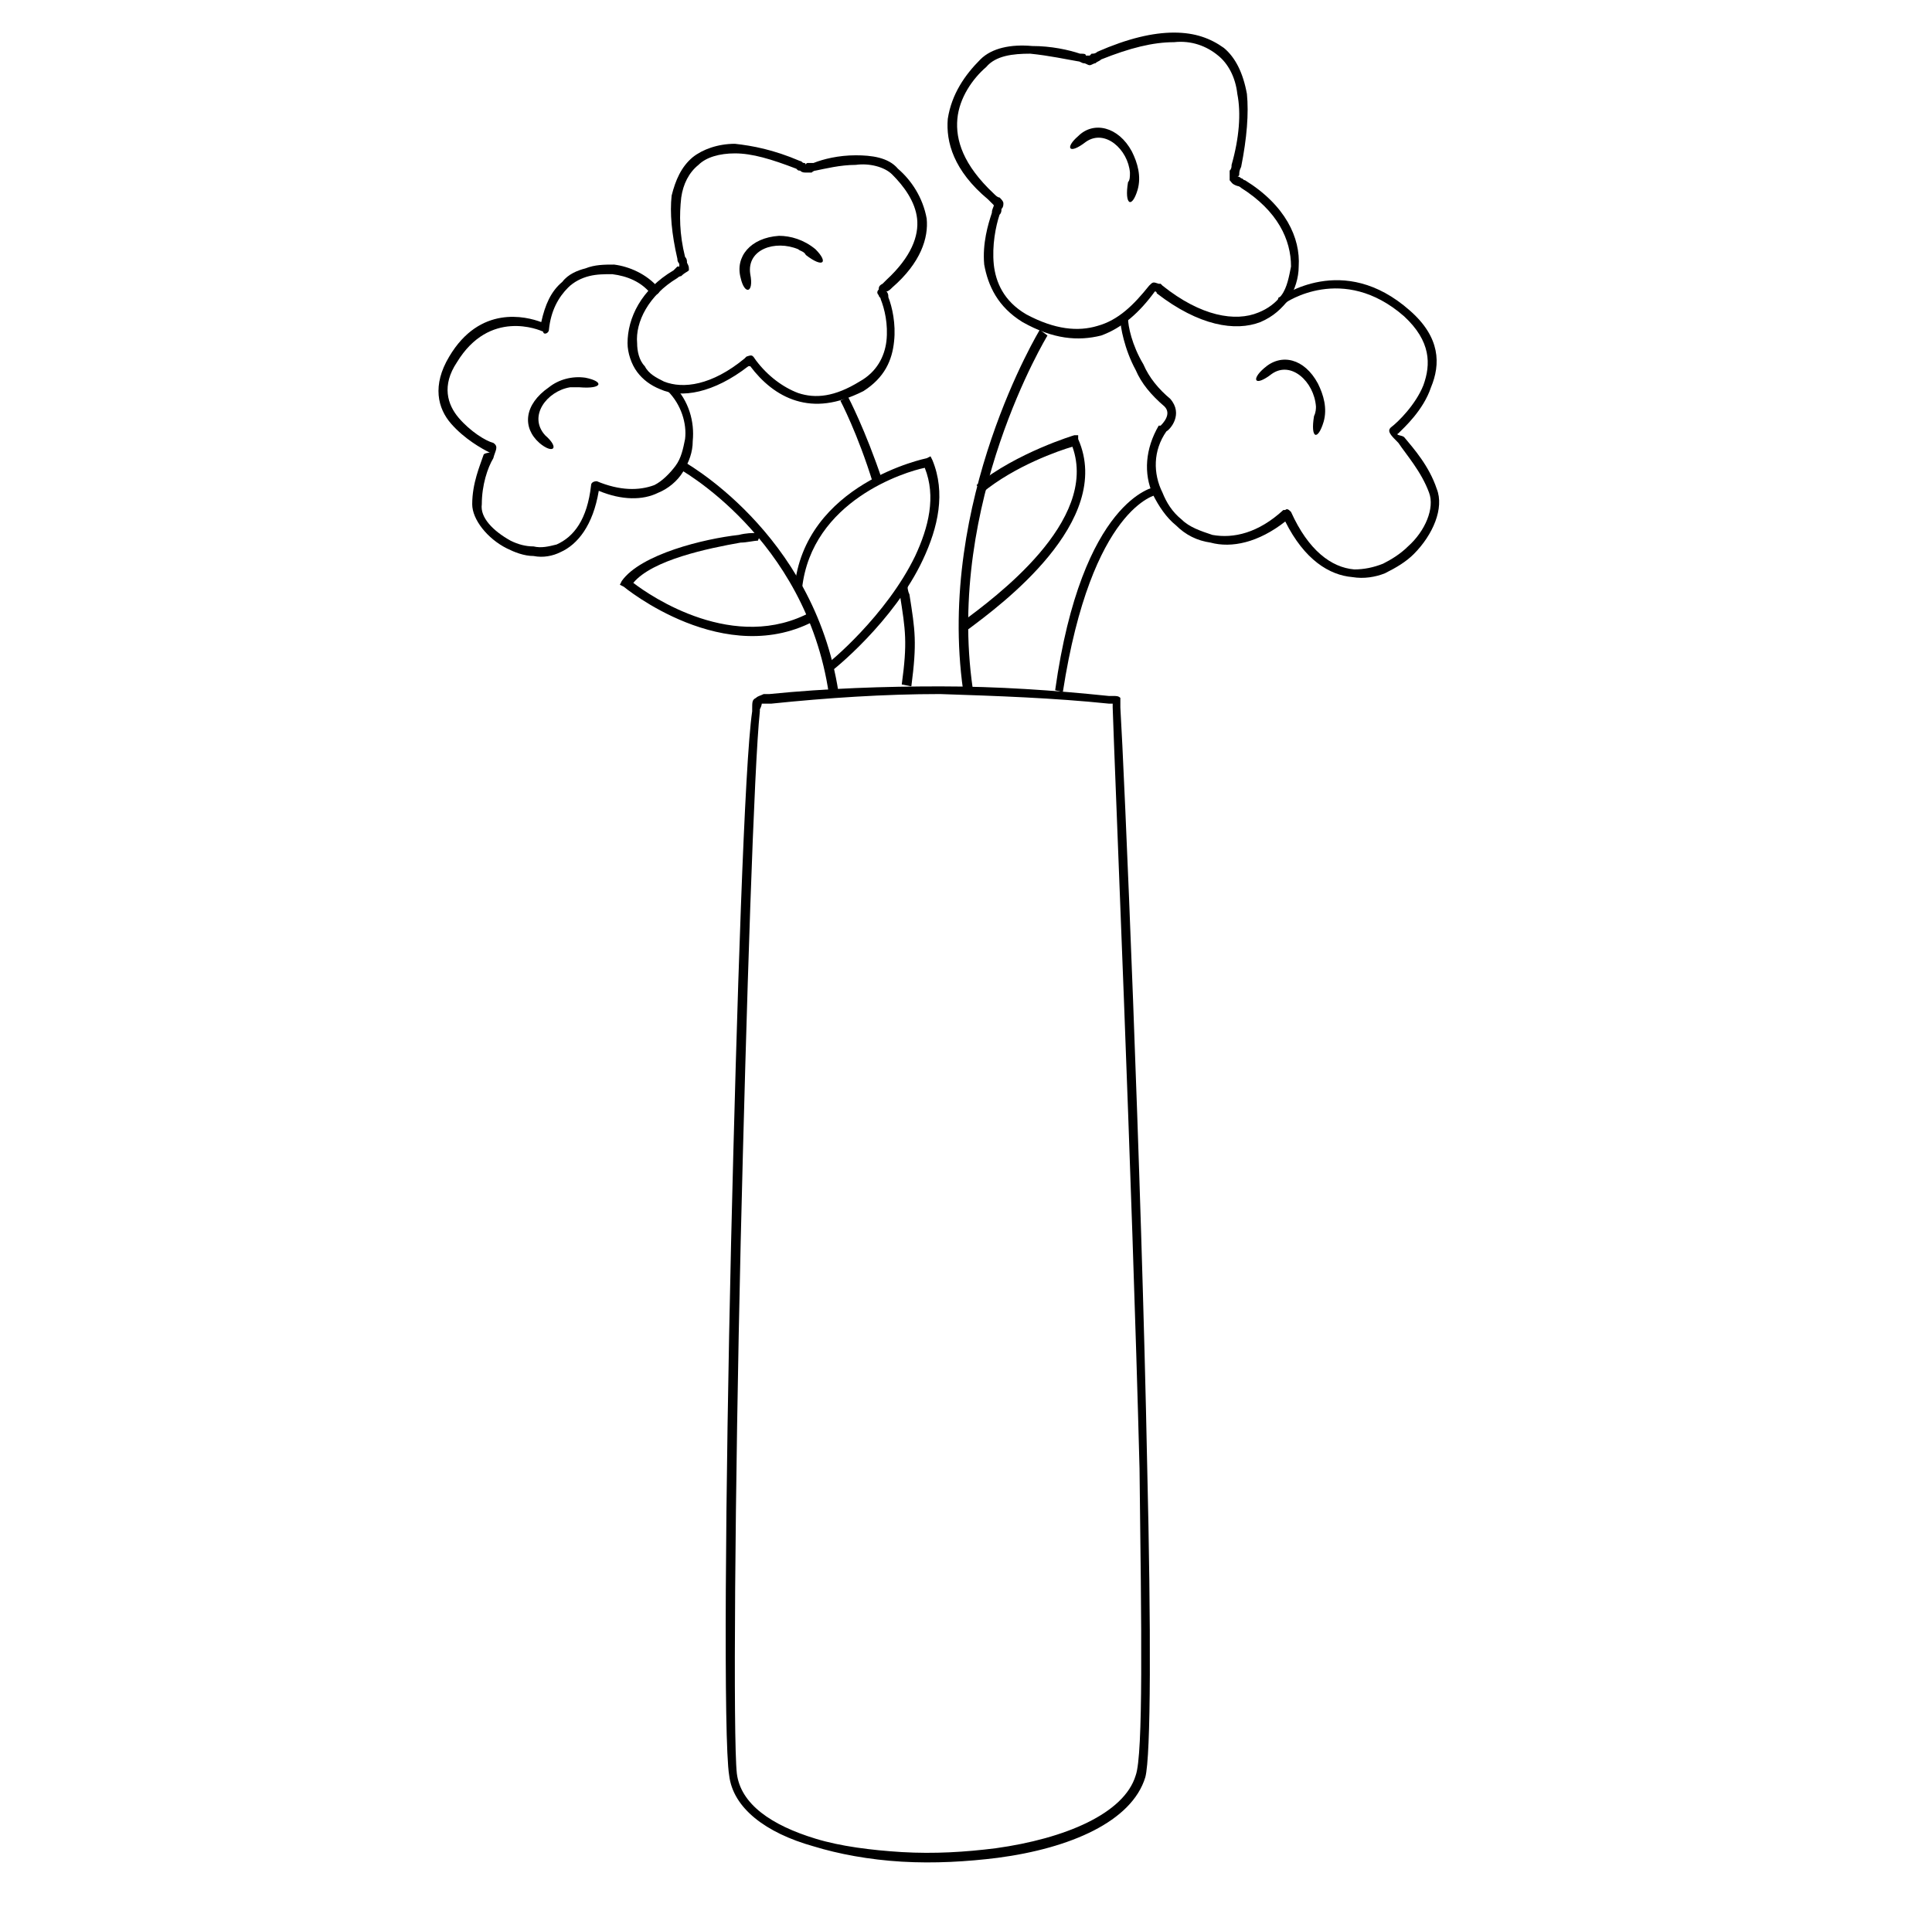 <svg width="134" height="133" viewBox="0 0 134 133" fill="none" xmlns="http://www.w3.org/2000/svg">
<path d="M47.249 31.92C47.249 31.92 56.426 36.841 58.155 48.013L57.49 48.146C55.894 37.24 46.983 32.452 46.983 32.452L47.249 31.92Z" fill="black"/>
<path d="M58.82 27.531C58.82 27.531 60.017 29.792 61.214 33.383L60.549 33.516C59.485 30.058 58.288 27.797 58.288 27.797L58.82 27.531ZM62.943 40.565C62.943 40.698 62.943 40.964 63.076 41.23C63.475 43.757 63.608 44.555 63.209 47.614L62.544 47.481C62.943 44.555 62.81 43.757 62.411 41.23C62.411 41.097 62.411 40.964 62.278 40.698L62.943 40.565Z" fill="black"/>
<path d="M46.983 17.955C46.584 16.226 46.451 14.763 46.584 13.566C46.85 12.502 47.249 11.571 48.047 10.906C48.712 10.374 49.776 9.975 50.973 9.975C52.17 10.108 53.633 10.374 55.495 11.172C55.628 11.172 55.628 11.305 55.761 11.305C55.894 11.305 55.894 11.438 55.894 11.438C55.894 11.438 55.894 11.305 56.027 11.305C56.16 11.305 56.293 11.305 56.426 11.305C57.091 11.039 58.155 10.773 59.352 10.773C60.416 10.773 61.613 10.906 62.278 11.704C63.209 12.502 64.007 13.699 64.273 15.162C64.406 16.492 63.874 18.221 61.879 19.95C61.746 20.083 61.613 20.216 61.48 20.216C61.613 20.349 61.613 20.482 61.613 20.615C61.879 21.28 62.145 22.477 62.012 23.674C61.879 25.004 61.347 26.201 59.884 27.132C58.022 28.063 56.559 28.196 55.229 27.797C53.899 27.398 52.835 26.467 52.037 25.403H51.904C49.51 27.265 47.249 27.664 45.786 26.999C45.121 26.733 44.589 26.334 44.19 25.802C43.791 25.27 43.525 24.472 43.525 23.807C43.525 22.078 44.456 20.083 46.717 18.753C46.85 18.62 46.85 18.62 46.983 18.487C47.116 18.487 47.116 18.487 47.116 18.487C47.116 18.487 47.116 18.487 47.116 18.354C47.116 18.221 46.983 18.221 46.983 17.955ZM47.249 13.699C47.116 14.896 47.116 16.226 47.515 17.822C47.648 17.955 47.648 18.088 47.648 18.221C47.781 18.487 47.781 18.487 47.781 18.753C47.648 18.886 47.515 18.886 47.249 19.152C47.249 19.152 47.116 19.152 46.983 19.285C44.988 20.482 44.057 22.344 44.19 23.807C44.19 24.339 44.323 25.004 44.722 25.403C44.988 25.935 45.52 26.201 46.052 26.467C47.382 26.999 49.377 26.733 51.638 24.871C51.771 24.738 51.771 24.738 51.771 24.738C52.17 24.605 52.17 24.605 52.436 25.004C53.234 26.068 54.298 26.866 55.362 27.265C56.559 27.664 57.889 27.531 59.618 26.467C60.815 25.802 61.347 24.738 61.48 23.674C61.613 22.477 61.347 21.413 61.081 20.748C61.081 20.615 60.948 20.615 60.948 20.482C60.815 20.349 60.815 20.216 60.948 20.083C60.948 19.95 60.948 19.817 61.214 19.684C61.214 19.684 61.347 19.551 61.48 19.418C63.209 17.822 63.741 16.359 63.608 15.162C63.475 13.965 62.677 12.901 61.879 12.103C61.347 11.571 60.283 11.305 59.352 11.438C58.288 11.438 57.224 11.704 56.559 11.837C56.426 11.837 56.293 11.97 56.293 11.97C56.027 11.97 56.027 11.97 55.894 11.97C55.761 11.97 55.628 11.97 55.495 11.837C55.362 11.837 55.362 11.837 55.229 11.704C53.5 11.039 52.17 10.64 50.973 10.64C49.909 10.64 48.978 10.906 48.446 11.438C47.781 11.97 47.382 12.768 47.249 13.699Z" fill="black"/>
<path d="M45.653 19.95C45.786 20.083 45.786 20.216 45.653 20.349C45.52 20.482 45.254 20.482 45.121 20.349C44.456 19.551 43.525 19.152 42.461 19.019C41.929 19.019 41.397 19.019 40.865 19.152C40.333 19.285 39.801 19.551 39.402 19.95C38.737 20.615 38.205 21.546 38.072 22.876C38.072 23.009 37.939 23.142 37.806 23.142C37.673 23.142 37.673 23.009 37.673 23.009C37.407 22.876 33.949 21.413 31.688 25.137C30.624 26.733 31.023 28.063 31.821 28.994C32.619 29.925 33.683 30.59 34.215 30.723C34.614 30.989 34.348 31.255 34.215 31.787C33.816 32.452 33.417 33.649 33.417 34.979C33.284 35.91 34.215 36.841 35.412 37.506C35.944 37.772 36.476 37.905 37.008 37.905C37.54 38.038 38.072 37.905 38.604 37.772C39.801 37.24 40.732 36.043 40.998 33.649C40.998 33.516 41.131 33.383 41.397 33.383C42.993 34.048 44.323 34.048 45.387 33.649C45.919 33.383 46.451 32.851 46.85 32.319C47.249 31.787 47.382 31.122 47.515 30.457C47.648 29.393 47.249 28.063 46.318 27.132C46.185 26.999 46.185 26.866 46.318 26.733C46.451 26.6 46.584 26.6 46.717 26.733C47.781 27.797 48.18 29.26 48.047 30.59C48.047 31.388 47.781 32.053 47.382 32.718C46.983 33.383 46.318 33.915 45.653 34.181C44.589 34.713 43.126 34.713 41.53 34.048C41.131 36.442 40.067 37.772 38.87 38.304C38.338 38.57 37.673 38.703 37.008 38.57C36.343 38.57 35.678 38.304 35.146 38.038C33.816 37.373 32.752 36.043 32.752 34.979C32.752 33.516 33.284 32.319 33.55 31.521C33.683 31.388 34.215 31.388 33.949 31.388C33.417 31.122 32.22 30.457 31.289 29.393C30.358 28.329 29.959 26.733 31.156 24.738C33.284 21.147 36.476 21.945 37.54 22.344C37.806 21.147 38.205 20.216 39.003 19.551C39.402 19.019 40.067 18.753 40.599 18.62C41.264 18.354 41.929 18.354 42.594 18.354C43.658 18.487 44.855 19.019 45.653 19.95Z" fill="black"/>
<path d="M52.835 37.107C52.835 37.107 52.702 37.24 52.702 37.373L52.968 37.24L52.835 37.107ZM52.702 37.373L52.968 37.24L52.702 37.373ZM52.702 37.373C52.702 37.107 52.569 37.506 52.569 37.506C52.303 37.506 51.771 37.639 51.372 37.639C49.111 38.038 45.254 38.836 43.924 40.432C45.121 41.363 50.973 45.353 56.293 42.427L56.692 42.959C50.308 46.55 43.259 40.698 43.259 40.698L42.993 40.565L43.126 40.299C44.456 38.437 48.845 37.373 51.239 37.107C51.771 36.974 52.17 36.974 52.436 36.974C52.968 36.974 53.234 36.974 53.234 37.24C53.234 37.373 53.234 37.506 53.101 37.506L52.968 37.24L52.702 37.373Z" fill="black"/>
<path d="M57.224 46.151C57.49 46.018 61.48 42.693 63.475 38.57C64.406 36.575 64.938 34.447 64.14 32.452C62.81 32.718 56.293 34.713 55.628 40.831H55.096C55.761 33.516 64.273 31.787 64.273 31.787L64.539 31.654L64.672 31.92C65.603 34.181 65.071 36.575 64.007 38.836C62.012 43.092 57.756 46.55 57.49 46.683L57.224 46.151Z" fill="black"/>
<path d="M80.233 34.314C80.233 34.314 75.711 35.112 73.716 48.013L73.184 47.88C75.046 34.58 80.1 33.782 80.1 33.782L80.233 34.314Z" fill="black"/>
<path d="M72.652 23.275C72.652 23.275 65.603 34.846 67.465 47.747L66.8 47.88C64.938 34.713 72.12 22.876 72.12 22.876L72.652 23.275Z" fill="black"/>
<path d="M85.42 11.438C85.952 9.576 86.085 7.847 85.819 6.517C85.686 5.32 85.154 4.389 84.489 3.857C83.691 3.192 82.627 2.793 81.43 2.926C79.967 2.926 78.371 3.325 76.376 4.123C76.243 4.256 76.11 4.256 75.977 4.389C75.844 4.389 75.711 4.522 75.578 4.522C75.445 4.522 75.312 4.389 75.179 4.389C75.046 4.389 74.913 4.256 74.78 4.256C73.982 4.123 72.785 3.857 71.455 3.724C70.258 3.724 69.061 3.857 68.396 4.655C67.465 5.453 66.534 6.783 66.401 8.246C66.268 9.709 66.8 11.438 68.928 13.433C69.061 13.566 69.194 13.699 69.327 13.699C69.46 13.832 69.593 13.965 69.593 14.098C69.593 14.231 69.593 14.364 69.46 14.497C69.46 14.63 69.46 14.763 69.327 14.896C69.061 15.694 68.795 17.024 68.928 18.354C69.061 19.551 69.593 20.881 71.189 21.812C73.184 22.876 74.78 23.009 76.11 22.61C77.573 22.211 78.637 21.147 79.701 19.817C79.967 19.551 79.967 19.551 80.366 19.684H80.499L80.632 19.817C83.292 21.945 85.686 22.344 87.282 21.679C87.947 21.413 88.479 21.014 88.878 20.482C89.277 19.95 89.41 19.152 89.543 18.487C89.543 16.625 88.612 14.63 86.085 13.034C85.952 12.901 85.819 12.901 85.819 12.901C85.42 12.768 85.42 12.635 85.287 12.502C85.287 12.236 85.287 12.103 85.287 11.837C85.42 11.704 85.42 11.571 85.42 11.438ZM86.484 6.517C86.617 7.847 86.484 9.576 86.085 11.571C85.952 11.837 85.952 11.97 85.952 12.103C85.952 12.236 85.819 12.236 85.819 12.236C85.819 12.236 85.952 12.236 86.085 12.369C86.218 12.369 86.218 12.502 86.351 12.502C89.144 14.231 90.208 16.492 90.075 18.487C90.075 19.285 89.809 20.083 89.41 20.748C88.878 21.413 88.346 21.945 87.415 22.344C85.686 23.009 83.159 22.61 80.233 20.349C80.233 20.349 80.233 20.216 80.1 20.216C79.036 21.679 77.839 22.743 76.376 23.275C74.78 23.674 73.051 23.541 70.923 22.344C69.194 21.28 68.529 19.817 68.263 18.354C68.13 16.891 68.529 15.561 68.795 14.763C68.795 14.497 68.928 14.364 68.928 14.231H69.061C68.928 14.231 68.928 14.231 68.928 14.231C68.795 14.098 68.662 13.965 68.529 13.832C66.135 11.837 65.603 9.842 65.736 8.246C66.002 6.517 66.933 5.187 67.997 4.123C68.795 3.325 70.125 3.059 71.588 3.192C72.918 3.192 74.115 3.458 74.913 3.724C75.179 3.724 75.312 3.724 75.312 3.857C75.445 3.857 75.578 3.857 75.578 3.857C75.578 3.857 75.578 3.857 75.711 3.724C75.844 3.724 75.977 3.724 76.11 3.591C78.238 2.66 79.967 2.261 81.43 2.261C82.893 2.261 83.957 2.66 84.888 3.325C85.686 3.99 86.218 5.054 86.484 6.517Z" fill="black"/>
<path d="M89.144 21.014C89.011 21.147 88.878 21.147 88.745 21.014C88.612 20.881 88.612 20.615 88.745 20.615C88.878 20.615 93.134 17.423 97.789 21.546C99.917 23.408 99.917 25.27 99.252 26.866C98.72 28.462 97.39 29.659 96.991 30.058C96.725 30.191 97.257 30.191 97.39 30.324C98.055 31.122 99.119 32.319 99.651 33.915C100.183 35.245 99.385 37.107 98.055 38.437C97.523 38.969 96.858 39.368 96.06 39.767C95.395 40.033 94.597 40.166 93.799 40.033C92.203 39.9 90.474 38.836 89.144 36.176C87.282 37.639 85.42 38.038 83.957 37.639C83.026 37.506 82.228 37.107 81.563 36.442C80.898 35.91 80.366 35.112 79.967 34.314C79.302 32.851 79.435 31.122 80.366 29.526C80.366 29.526 80.366 29.526 80.499 29.526C80.632 29.393 81.297 28.728 80.765 28.196C79.834 27.398 79.169 26.6 78.77 25.669C77.972 24.206 77.706 22.61 77.706 22.211C77.573 21.945 77.706 21.812 77.972 21.812C78.105 21.812 78.238 21.945 78.238 22.078C78.238 22.61 78.504 23.94 79.302 25.27C79.701 26.201 80.366 26.999 81.164 27.664C82.095 28.728 81.164 29.792 80.898 29.925C79.967 31.255 79.967 32.851 80.632 34.181C80.898 34.846 81.297 35.511 81.962 36.043C82.494 36.575 83.292 36.841 84.09 37.107C85.553 37.373 87.282 36.974 89.011 35.378H89.144C89.277 35.245 89.41 35.378 89.543 35.511C90.74 38.171 92.336 39.368 93.932 39.501C94.597 39.501 95.262 39.368 95.927 39.102C96.459 38.836 97.124 38.437 97.656 37.905C98.853 36.841 99.518 35.245 99.119 34.181C98.587 32.718 97.523 31.521 96.991 30.723C96.459 30.191 96.193 29.925 96.459 29.659C96.991 29.26 98.188 28.063 98.72 26.733C99.252 25.27 99.252 23.674 97.39 21.945C93.134 18.221 89.144 21.014 89.144 21.014Z" fill="black"/>
<path d="M66.667 43.225L66.8 43.092C68.928 41.496 76.243 36.176 74.381 30.989C73.45 31.255 70.391 32.319 68.13 34.181L67.731 33.649C70.524 31.388 74.514 30.191 74.514 30.191H74.78V30.457C77.307 36.176 69.327 42.028 67.199 43.624L66.933 43.757L66.667 43.225Z" fill="black"/>
<path fill-rule="evenodd" clip-rule="evenodd" d="M55.894 17.689C55.761 17.423 55.495 17.423 55.362 17.29C53.766 16.625 51.771 17.29 52.037 19.019C52.303 20.349 51.638 20.482 51.372 19.285C50.973 17.822 52.037 16.492 54.032 16.359C54.83 16.359 55.761 16.625 56.559 17.29C57.49 18.221 57.091 18.62 55.894 17.689Z" fill="black"/>
<path fill-rule="evenodd" clip-rule="evenodd" d="M78.238 12.635C78.371 12.502 78.371 12.236 78.371 11.97C78.238 10.374 76.642 8.911 75.312 9.842C74.115 10.773 73.849 10.241 74.78 9.443C75.844 8.379 77.573 8.778 78.504 10.507C78.903 11.305 79.169 12.236 78.903 13.167C78.504 14.497 77.972 14.231 78.238 12.635Z" fill="black"/>
<path fill-rule="evenodd" clip-rule="evenodd" d="M91.139 28.861C91.272 28.595 91.272 28.329 91.272 28.196C91.139 26.467 89.543 25.004 88.213 25.935C87.016 26.866 86.75 26.334 87.681 25.536C88.878 24.472 90.474 24.871 91.405 26.6C91.804 27.398 92.07 28.329 91.804 29.26C91.405 30.59 90.873 30.457 91.139 28.861Z" fill="black"/>
<path fill-rule="evenodd" clip-rule="evenodd" d="M40.2 26.866C40.067 26.866 39.801 26.866 39.535 26.866C37.939 27.132 36.609 28.861 37.806 30.191C38.87 31.122 38.338 31.521 37.407 30.723C36.21 29.659 36.343 28.063 38.072 26.866C38.737 26.334 39.668 26.068 40.599 26.201C41.929 26.467 41.796 26.999 40.2 26.866Z" fill="black"/>
<path d="M51.106 123.025C51.372 125.153 53.5 126.616 56.559 127.547C58.288 128.079 60.416 128.345 62.544 128.478C64.805 128.611 66.933 128.478 69.061 128.212C73.849 127.547 77.972 125.818 78.77 123.158C79.302 121.695 79.169 112.917 79.036 101.878C78.504 81.396 77.307 53.333 77.174 49.077C77.174 49.077 77.174 48.944 77.174 48.811C77.041 48.811 77.041 48.811 76.908 48.811C73.051 48.412 69.194 48.279 65.204 48.146C61.347 48.146 57.357 48.412 53.5 48.811C53.234 48.811 53.101 48.811 52.968 48.811C52.835 48.811 52.835 48.811 52.835 48.811C52.835 48.811 52.835 48.944 52.702 49.21V49.343C52.303 53.067 51.771 69.559 51.372 86.184C50.973 103.474 50.84 120.631 51.106 123.025ZM56.426 128.079C53.101 127.148 50.84 125.419 50.574 123.158C50.175 120.764 50.308 103.474 50.707 86.184C51.106 69.559 51.638 52.934 52.17 49.343V49.21C52.17 48.678 52.17 48.545 52.436 48.412C52.569 48.279 52.702 48.279 52.968 48.146C53.101 48.146 53.234 48.146 53.367 48.146C57.357 47.747 61.347 47.614 65.204 47.614C69.194 47.614 73.051 47.88 76.908 48.279C77.041 48.279 77.174 48.279 77.174 48.279C77.44 48.279 77.573 48.279 77.706 48.412C77.706 48.545 77.706 48.678 77.706 48.811C77.706 48.944 77.706 48.944 77.706 49.077C77.972 53.333 79.169 81.396 79.568 101.745C79.834 112.917 79.834 121.828 79.435 123.291C78.504 126.35 74.248 128.212 69.194 128.877C67.066 129.143 64.805 129.276 62.544 129.143C60.283 129.01 58.155 128.611 56.426 128.079Z" fill="black"/>
</svg>
